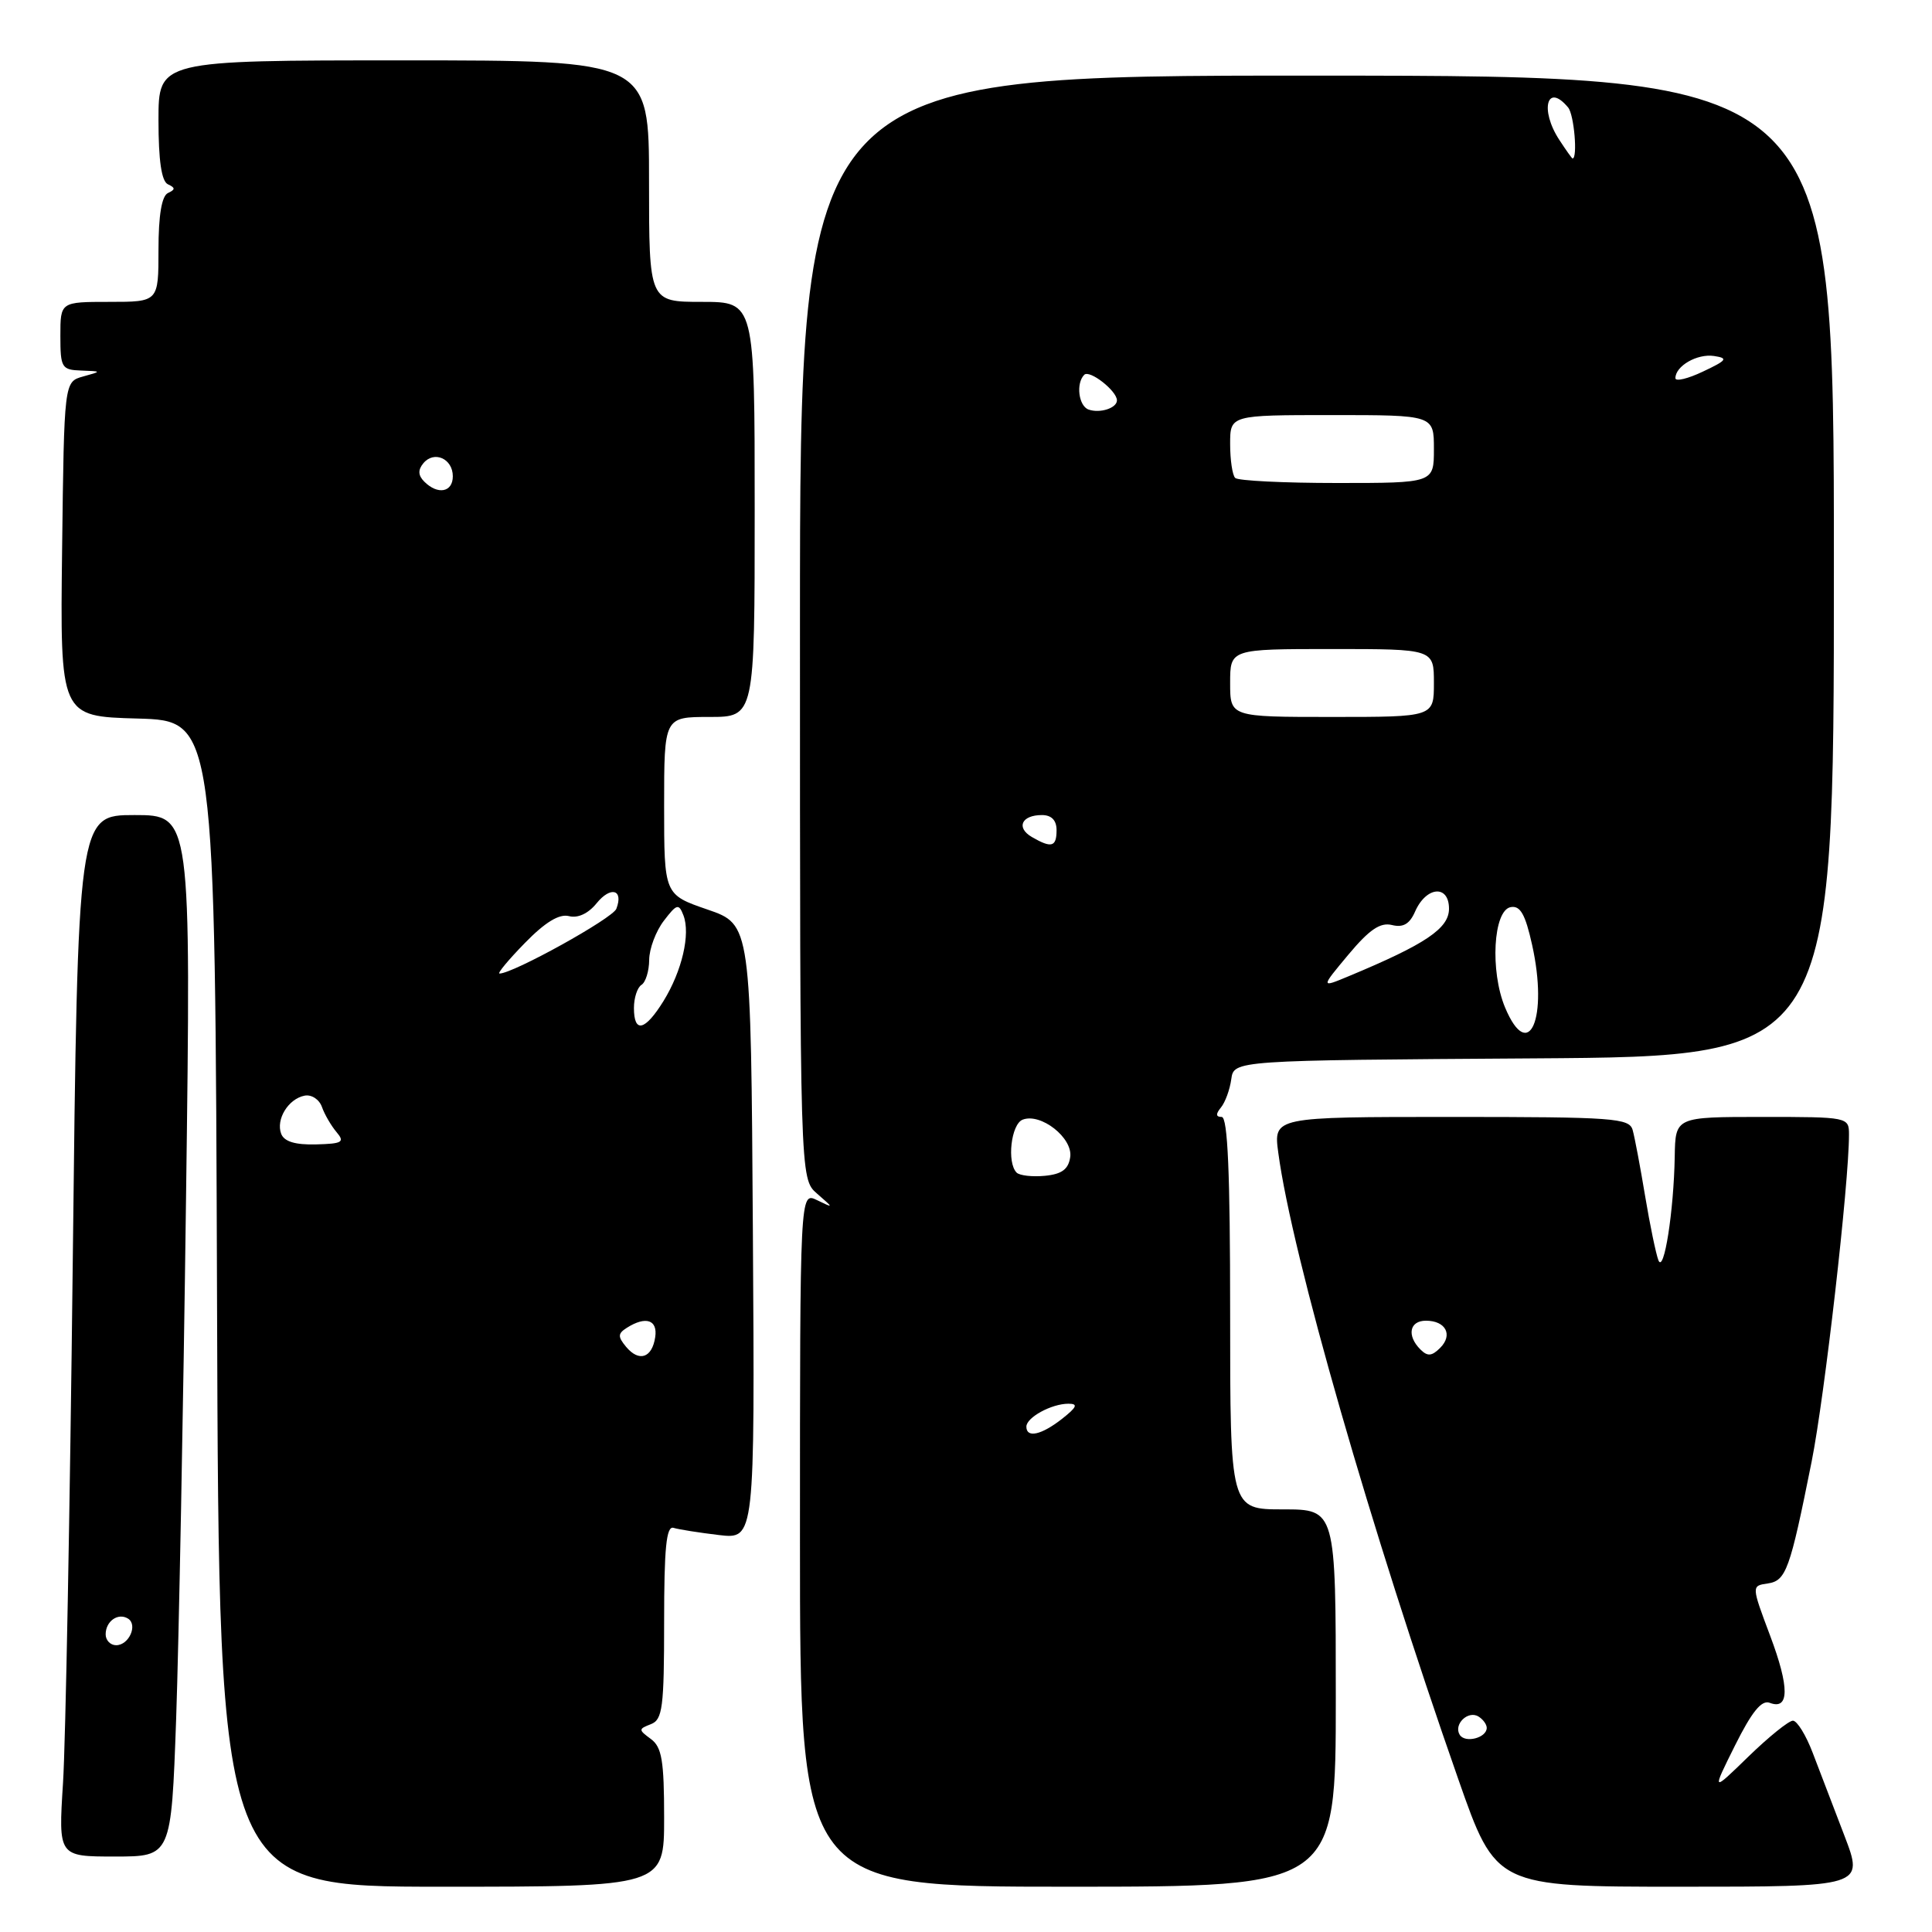 <?xml version="1.0" encoding="UTF-8" standalone="no"?>
<!DOCTYPE svg PUBLIC "-//W3C//DTD SVG 1.1//EN" "http://www.w3.org/Graphics/SVG/1.1/DTD/svg11.dtd" >
<svg xmlns="http://www.w3.org/2000/svg" xmlns:xlink="http://www.w3.org/1999/xlink" version="1.1" viewBox="0 0 256 256">
 <g >
 <path fill="currentColor"
d=" M 88.00 240.86 C 88.00 233.31 87.70 231.50 86.25 230.43 C 84.58 229.20 84.58 229.11 86.25 228.46 C 87.79 227.87 88.00 226.25 88.00 214.92 C 88.00 205.10 88.29 202.15 89.25 202.45 C 89.94 202.66 92.64 203.09 95.26 203.40 C 100.02 203.96 100.02 203.96 99.76 163.23 C 99.50 122.50 99.50 122.50 93.75 120.52 C 88.00 118.54 88.00 118.54 88.00 106.77 C 88.00 95.00 88.00 95.00 94.00 95.00 C 100.00 95.00 100.00 95.00 100.00 67.50 C 100.00 40.00 100.00 40.00 93.00 40.00 C 86.00 40.00 86.00 40.00 86.00 24.00 C 86.00 8.00 86.00 8.00 53.50 8.00 C 21.00 8.00 21.00 8.00 21.00 15.92 C 21.00 21.27 21.40 24.02 22.25 24.42 C 23.25 24.88 23.25 25.12 22.25 25.58 C 21.43 25.97 21.00 28.53 21.00 33.08 C 21.00 40.00 21.00 40.00 14.50 40.00 C 8.00 40.00 8.00 40.00 8.00 44.50 C 8.00 48.72 8.17 49.01 10.75 49.10 C 13.50 49.20 13.50 49.20 11.00 49.89 C 8.50 50.59 8.50 50.59 8.23 72.76 C 7.96 94.93 7.96 94.93 18.23 95.21 C 28.50 95.50 28.50 95.50 28.76 172.75 C 29.01 250.00 29.01 250.00 58.51 250.00 C 88.00 250.00 88.00 250.00 88.00 240.86 Z  M 177.00 225.00 C 177.00 200.00 177.00 200.00 170.00 200.00 C 163.00 200.00 163.00 200.00 163.00 174.00 C 163.00 155.44 162.68 148.00 161.88 148.00 C 161.10 148.00 161.07 147.62 161.78 146.75 C 162.35 146.06 162.96 144.38 163.15 143.00 C 163.50 140.50 163.50 140.50 203.25 140.24 C 243.00 139.98 243.00 139.98 243.00 75.01 C 243.00 10.05 243.00 10.05 174.50 10.02 C 106.00 10.00 106.00 10.00 106.00 83.09 C 106.00 156.18 106.00 156.18 108.25 158.15 C 110.50 160.11 110.50 160.11 108.25 159.02 C 106.00 157.93 106.00 157.93 106.00 203.96 C 106.00 250.00 106.00 250.00 141.50 250.00 C 177.00 250.00 177.00 250.00 177.00 225.00 Z  M 244.40 243.25 C 242.97 239.54 241.08 234.59 240.19 232.25 C 239.30 229.91 238.12 228.00 237.57 228.00 C 237.02 228.00 234.37 230.14 231.68 232.75 C 226.80 237.50 226.80 237.50 229.90 231.28 C 232.12 226.83 233.42 225.22 234.49 225.63 C 237.11 226.64 237.13 223.59 234.56 216.76 C 232.07 210.13 232.07 210.13 234.22 209.82 C 236.67 209.46 237.17 208.06 240.05 193.68 C 241.77 185.06 245.00 156.81 245.00 150.34 C 245.00 148.02 244.89 148.00 233.50 148.00 C 222.00 148.00 222.00 148.00 221.91 153.25 C 221.79 160.45 220.48 168.83 219.75 167.00 C 219.43 166.18 218.63 162.35 217.99 158.50 C 217.35 154.65 216.61 150.71 216.34 149.75 C 215.91 148.15 213.89 148.00 192.30 148.00 C 168.74 148.00 168.74 148.00 169.38 152.75 C 171.18 166.26 181.68 202.81 193.23 235.75 C 198.22 250.00 198.22 250.00 222.60 250.00 C 246.98 250.00 246.98 250.00 244.40 243.25 Z  M 23.34 227.75 C 23.69 217.71 24.29 186.66 24.65 158.75 C 25.32 108.00 25.32 108.00 17.82 108.00 C 10.31 108.00 10.31 108.00 9.64 167.25 C 9.27 199.84 8.69 230.89 8.35 236.25 C 7.73 246.00 7.73 246.00 15.21 246.00 C 22.69 246.00 22.69 246.00 23.34 227.75 Z  M 82.96 178.46 C 81.84 177.11 81.86 176.70 83.06 175.94 C 85.57 174.35 87.16 174.88 86.82 177.17 C 86.41 179.94 84.68 180.52 82.96 178.46 Z  M 37.26 150.24 C 36.53 148.33 38.20 145.60 40.36 145.18 C 41.27 145.00 42.30 145.67 42.66 146.68 C 43.01 147.68 43.89 149.18 44.60 150.02 C 45.72 151.34 45.36 151.55 41.87 151.64 C 39.13 151.71 37.66 151.27 37.26 150.24 Z  M 84.00 133.56 C 84.00 132.22 84.45 130.84 85.00 130.50 C 85.55 130.16 86.01 128.67 86.02 127.19 C 86.03 125.71 86.91 123.38 87.96 122.01 C 89.68 119.76 89.94 119.69 90.56 121.29 C 91.51 123.77 90.37 128.66 87.92 132.64 C 85.46 136.61 84.00 136.95 84.00 133.56 Z  M 69.55 124.95 C 72.23 122.20 74.10 121.06 75.39 121.39 C 76.56 121.70 77.95 121.05 79.05 119.69 C 80.92 117.38 82.65 117.86 81.67 120.42 C 81.18 121.69 67.99 129.00 66.19 129.00 C 65.86 129.00 67.37 127.18 69.55 124.95 Z  M 56.22 63.82 C 55.40 63.00 55.36 62.27 56.10 61.38 C 57.52 59.67 60.00 60.77 60.00 63.11 C 60.00 65.23 58.01 65.61 56.22 63.82 Z  M 136.00 189.04 C 136.00 187.82 139.33 186.00 141.57 186.00 C 142.89 186.00 142.70 186.45 140.73 188.00 C 137.99 190.15 136.00 190.59 136.00 189.04 Z  M 134.71 155.38 C 133.39 154.06 133.97 148.95 135.51 148.36 C 137.91 147.43 142.17 150.78 141.81 153.31 C 141.58 154.93 140.71 155.58 138.46 155.80 C 136.79 155.96 135.11 155.77 134.71 155.38 Z  M 199.43 133.50 C 197.42 128.68 197.86 120.64 200.17 120.20 C 201.44 119.96 202.11 121.13 203.01 125.19 C 205.18 134.93 202.57 140.99 199.43 133.50 Z  M 178.68 126.48 C 181.45 123.17 182.89 122.19 184.44 122.57 C 185.92 122.94 186.78 122.44 187.50 120.80 C 188.97 117.44 192.00 117.18 192.00 120.41 C 192.00 123.02 188.92 125.10 178.74 129.34 C 174.98 130.91 174.98 130.91 178.68 126.48 Z  M 136.73 110.91 C 134.60 109.67 135.36 108.00 138.06 108.00 C 139.33 108.00 140.00 108.69 140.00 110.00 C 140.00 112.23 139.33 112.42 136.73 110.91 Z  M 163.00 90.50 C 163.00 86.00 163.00 86.00 176.50 86.00 C 190.00 86.00 190.00 86.00 190.00 90.50 C 190.00 95.00 190.00 95.00 176.50 95.00 C 163.00 95.00 163.00 95.00 163.00 90.50 Z  M 163.67 63.33 C 163.30 62.97 163.00 60.94 163.00 58.83 C 163.00 55.00 163.00 55.00 176.50 55.00 C 190.00 55.00 190.00 55.00 190.00 59.50 C 190.00 64.00 190.00 64.00 177.17 64.00 C 170.11 64.00 164.03 63.70 163.67 63.33 Z  M 144.25 54.27 C 142.92 53.81 142.54 50.79 143.67 49.66 C 144.38 48.96 148.00 51.79 148.00 53.05 C 148.00 54.07 145.76 54.80 144.25 54.27 Z  M 222.00 50.11 C 222.00 48.50 224.88 46.84 227.11 47.17 C 229.03 47.46 228.84 47.73 225.66 49.23 C 223.65 50.19 222.00 50.58 222.00 50.11 Z  M 206.62 18.54 C 203.99 14.53 204.99 10.87 207.79 14.25 C 208.58 15.20 209.07 21.00 208.37 21.00 C 208.29 21.00 207.50 19.89 206.62 18.54 Z  M 193.42 229.87 C 192.57 228.49 194.52 226.59 195.91 227.45 C 196.51 227.82 197.00 228.49 197.00 228.95 C 197.00 230.28 194.13 231.02 193.42 229.87 Z  M 188.21 178.81 C 186.38 176.98 186.76 175.00 188.94 175.00 C 191.57 175.00 192.55 176.88 190.83 178.60 C 189.72 179.71 189.15 179.75 188.21 178.81 Z  M 14.00 216.56 C 14.00 214.82 15.64 213.66 16.96 214.47 C 18.29 215.30 17.09 218.00 15.39 218.00 C 14.63 218.00 14.00 217.35 14.00 216.56 Z "/>
</g>
</svg>